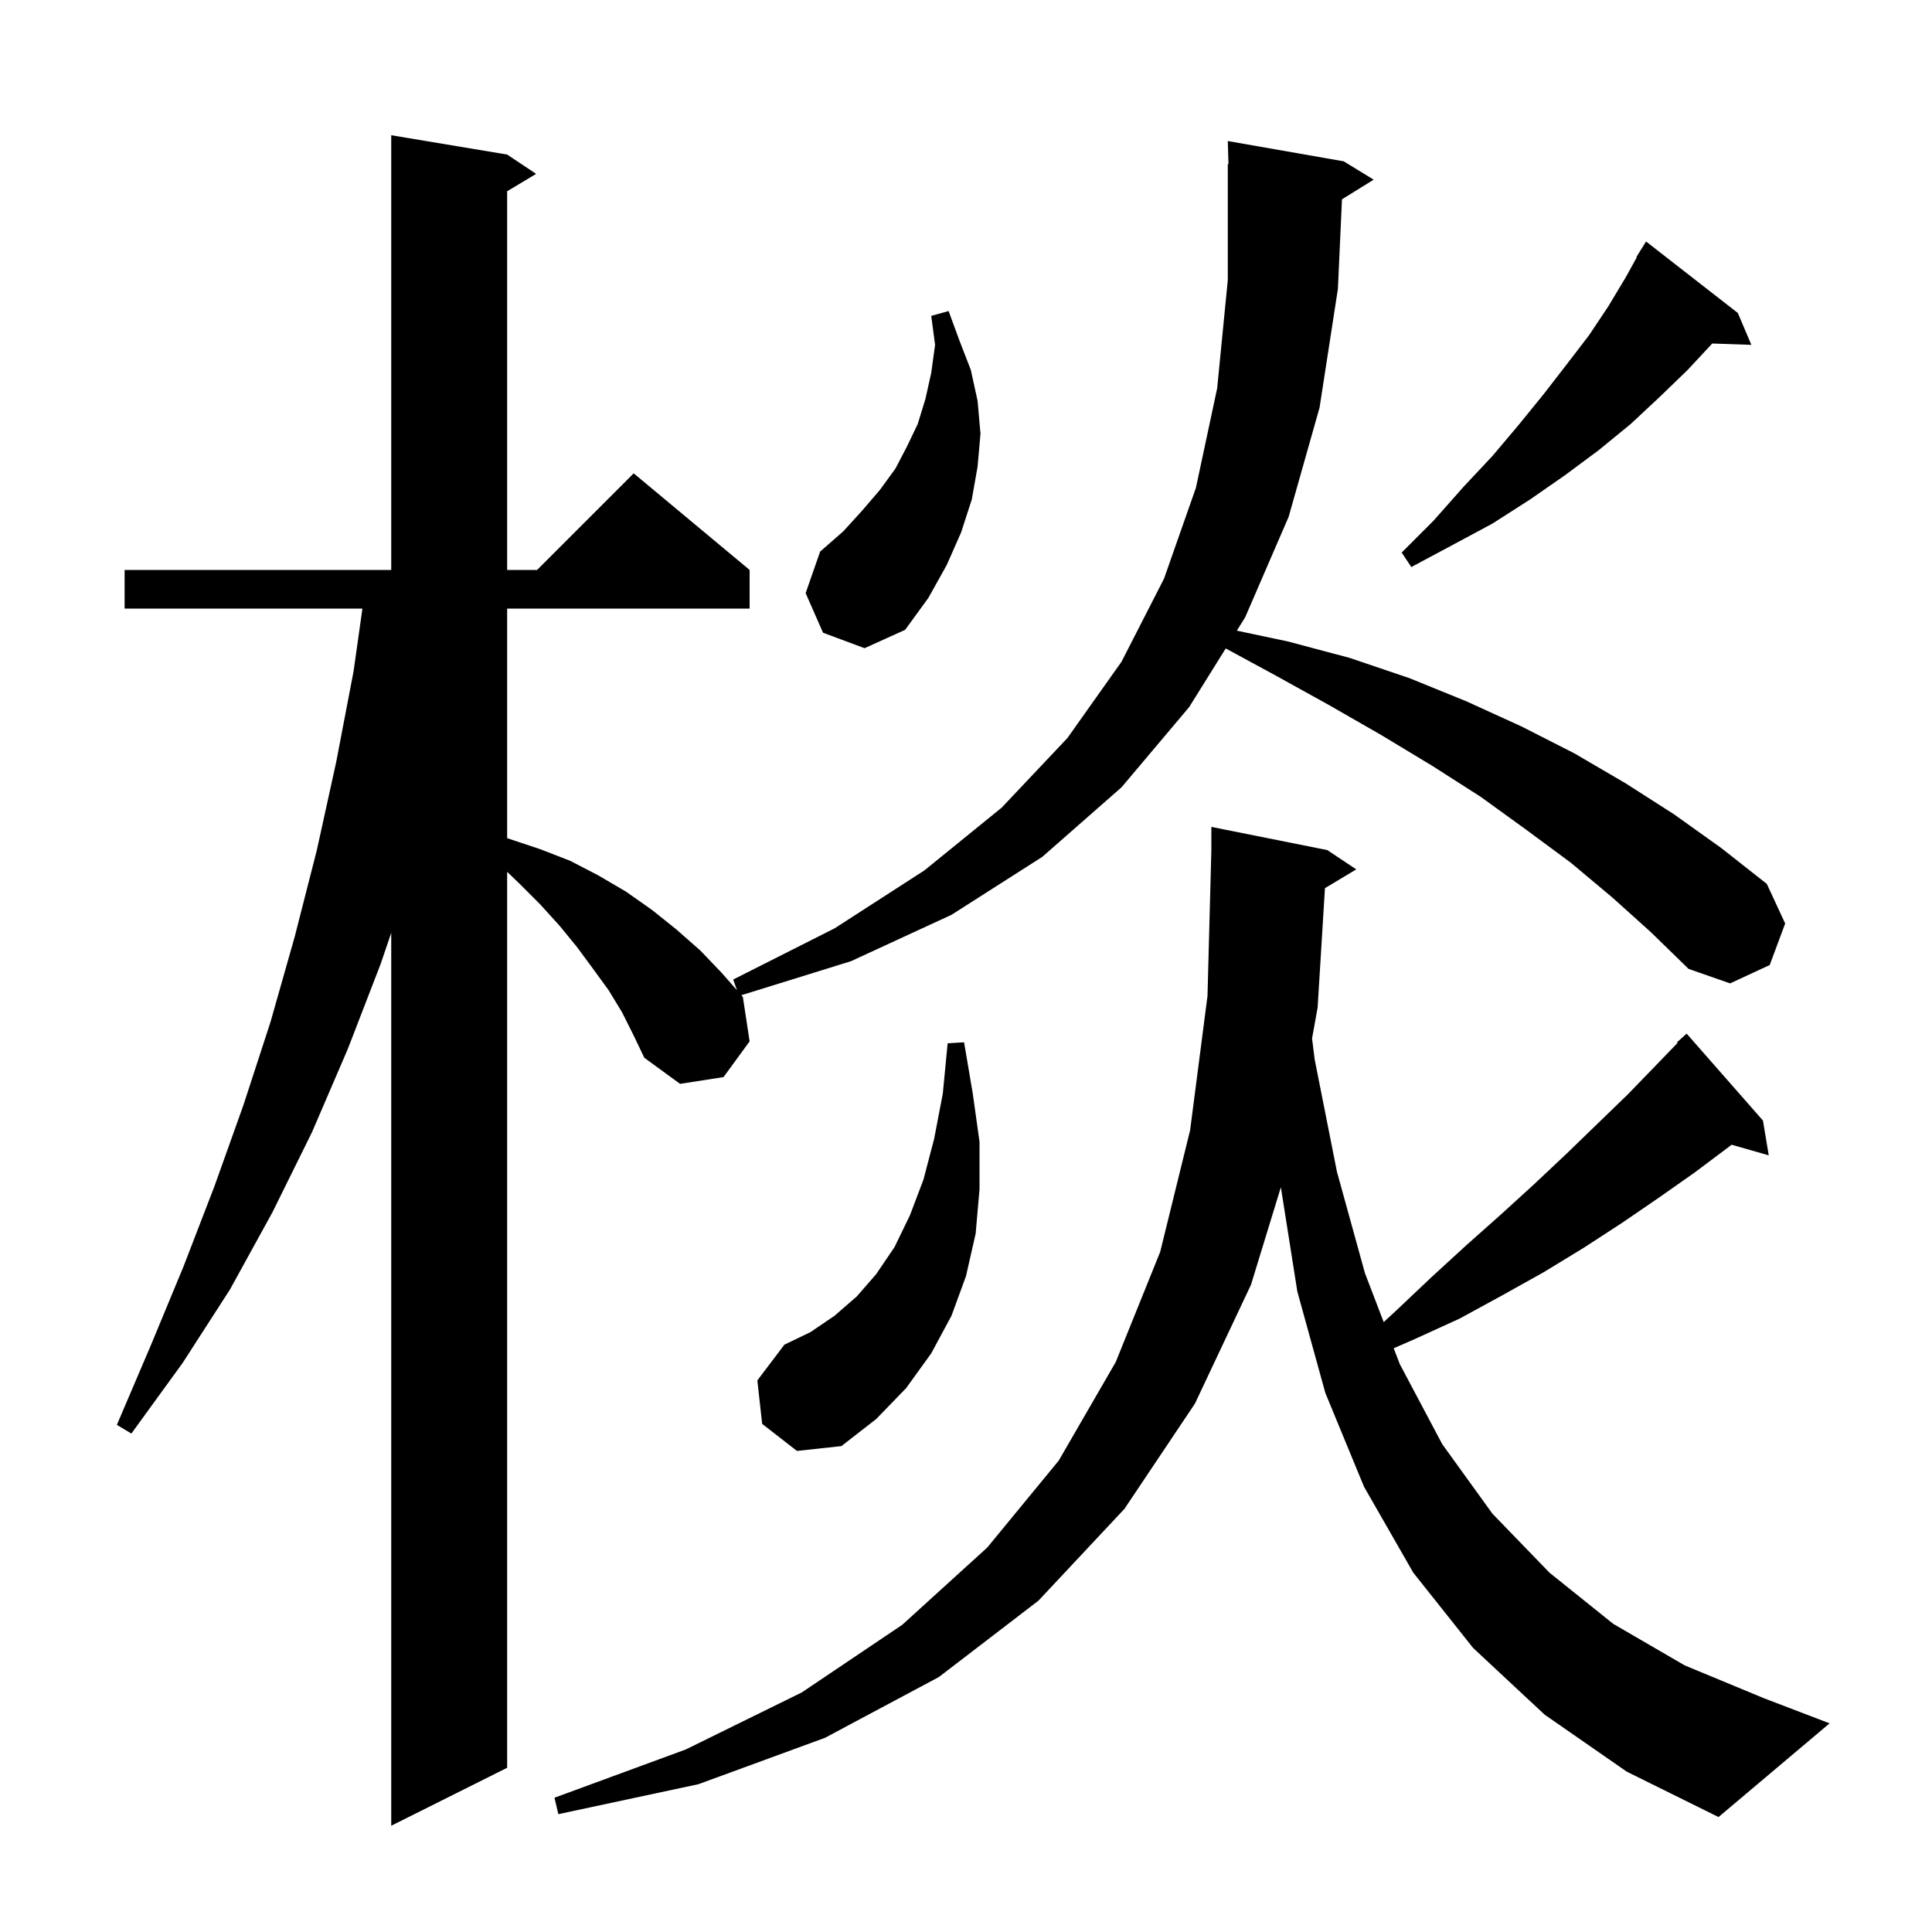 <svg xmlns="http://www.w3.org/2000/svg" xmlns:xlink="http://www.w3.org/1999/xlink" version="1.1" baseProfile="full" viewBox="0 0 200 200" width="200" height="200">
<g fill="black">
<path d="M 166.9 92.9 L 162.6 89.3 L 158.0 85.9 L 153.3 82.5 L 148.3 79.3 L 143.0 76.1 L 137.6 73.0 L 132.0 69.9 L 126.887 67.127 L 123.1 73.2 L 116.1 81.5 L 107.9 88.7 L 98.5 94.7 L 88.1 99.5 L 76.745 103.024 L 76.9 103.2 L 77.6 107.8 L 74.9 111.5 L 70.4 112.2 L 66.7 109.5 L 65.6 107.2 L 64.4 104.8 L 63.0 102.5 L 61.4 100.3 L 59.7 98.0 L 57.9 95.8 L 55.9 93.6 L 53.7 91.4 L 52.5 90.25 L 52.5 183.0 L 40.5 189.0 L 40.5 96.571 L 39.4 99.8 L 36.0 108.6 L 32.3 117.2 L 28.2 125.5 L 23.8 133.5 L 18.9 141.1 L 13.6 148.4 L 12.1 147.5 L 15.6 139.3 L 19.0 131.1 L 22.2 122.8 L 25.2 114.4 L 28.0 105.8 L 30.5 97.0 L 32.8 88.0 L 34.8 78.9 L 36.6 69.5 L 37.518 63.0 L 12.9 63.0 L 12.9 59.0 L 40.5 59.0 L 40.5 14.0 L 52.5 16.0 L 55.5 18.0 L 52.5 19.8 L 52.5 59.0 L 55.6 59.0 L 65.6 49.0 L 77.6 59.0 L 77.6 63.0 L 52.5 63.0 L 52.5 86.763 L 52.6 86.8 L 55.9 87.9 L 59.0 89.1 L 61.9 90.6 L 64.8 92.3 L 67.5 94.2 L 70.0 96.2 L 72.5 98.4 L 74.7 100.7 L 76.291 102.508 L 75.9 101.4 L 86.4 96.1 L 95.7 90.1 L 103.7 83.6 L 110.5 76.4 L 116.1 68.5 L 120.5 59.9 L 123.8 50.5 L 126.0 40.2 L 127.1 29.0 L 127.1 17.0 L 127.171 16.998 L 127.1 14.6 L 139.1 16.7 L 142.2 18.6 L 138.921 20.633 L 138.5 29.9 L 136.6 42.2 L 133.4 53.5 L 128.9 63.9 L 128.037 65.284 L 133.3 66.4 L 139.7 68.1 L 145.9 70.2 L 151.8 72.6 L 157.5 75.2 L 163.0 78.0 L 168.3 81.1 L 173.3 84.3 L 178.2 87.8 L 182.9 91.5 L 184.8 95.6 L 183.2 99.9 L 179.1 101.8 L 174.8 100.3 L 170.9 96.5 Z M 137.158 91.945 L 136.4 104.3 L 135.823 107.504 L 136.1 109.7 L 138.4 121.3 L 141.3 131.8 L 143.239 136.862 L 144.5 135.7 L 148.2 132.2 L 151.8 128.9 L 155.4 125.7 L 158.8 122.6 L 162.2 119.4 L 165.4 116.3 L 168.5 113.3 L 171.5 110.2 L 173.666 107.96 L 173.6 107.9 L 174.6 107.0 L 182.5 116.0 L 183.1 119.6 L 179.257 118.502 L 179.0 118.7 L 175.4 121.4 L 171.7 124.0 L 167.9 126.6 L 163.9 129.2 L 159.8 131.7 L 155.5 134.1 L 151.1 136.5 L 146.5 138.6 L 144.277 139.573 L 144.9 141.2 L 149.3 149.5 L 154.5 156.7 L 160.4 162.8 L 167.0 168.1 L 174.4 172.4 L 182.6 175.8 L 189.4 178.4 L 177.9 188.1 L 168.4 183.4 L 159.9 177.5 L 152.5 170.6 L 146.3 162.8 L 141.2 153.9 L 137.2 144.2 L 134.3 133.7 L 132.595 122.903 L 129.5 133.0 L 123.7 145.3 L 116.4 156.2 L 107.5 165.7 L 97.2 173.6 L 85.4 179.9 L 72.3 184.7 L 57.8 187.8 L 57.4 186.1 L 71.0 181.1 L 83.0 175.2 L 93.4 168.2 L 102.2 160.2 L 109.6 151.2 L 115.5 141.0 L 120.1 129.6 L 123.2 117.0 L 125.0 103.1 L 125.4 88.0 L 125.4 85.6 L 137.4 88.0 L 140.4 90.0 Z M 78.9 147.4 L 78.4 142.9 L 81.2 139.2 L 83.9 137.9 L 86.4 136.2 L 88.7 134.2 L 90.7 131.9 L 92.6 129.1 L 94.2 125.8 L 95.6 122.1 L 96.7 117.9 L 97.6 113.2 L 98.1 108.0 L 99.8 107.9 L 100.7 113.2 L 101.4 118.2 L 101.4 123.1 L 101.0 127.7 L 100.0 132.1 L 98.5 136.2 L 96.4 140.1 L 93.8 143.7 L 90.7 146.9 L 87.1 149.7 L 82.5 150.2 Z M 85.2 65.5 L 83.4 61.4 L 84.9 57.1 L 87.3 55.0 L 89.3 52.8 L 91.1 50.7 L 92.7 48.5 L 93.9 46.2 L 95.0 43.9 L 95.8 41.3 L 96.4 38.6 L 96.8 35.7 L 96.4 32.7 L 98.2 32.2 L 99.3 35.2 L 100.5 38.3 L 101.2 41.5 L 101.5 44.9 L 101.2 48.3 L 100.6 51.7 L 99.5 55.1 L 98.0 58.5 L 96.1 61.9 L 93.7 65.2 L 89.5 67.1 Z M 179.9 32.4 L 181.3 35.7 L 177.251 35.56 L 174.7 38.3 L 171.8 41.1 L 168.8 43.9 L 165.5 46.6 L 162.0 49.2 L 158.4 51.7 L 154.5 54.2 L 150.4 56.4 L 146.1 58.7 L 145.1 57.2 L 148.4 53.9 L 151.5 50.4 L 154.5 47.2 L 157.2 44.0 L 159.8 40.8 L 162.2 37.7 L 164.5 34.7 L 166.5 31.7 L 168.3 28.7 L 169.445 26.625 L 169.4 26.6 L 170.4 25.0 Z " />
</g>
</svg>
